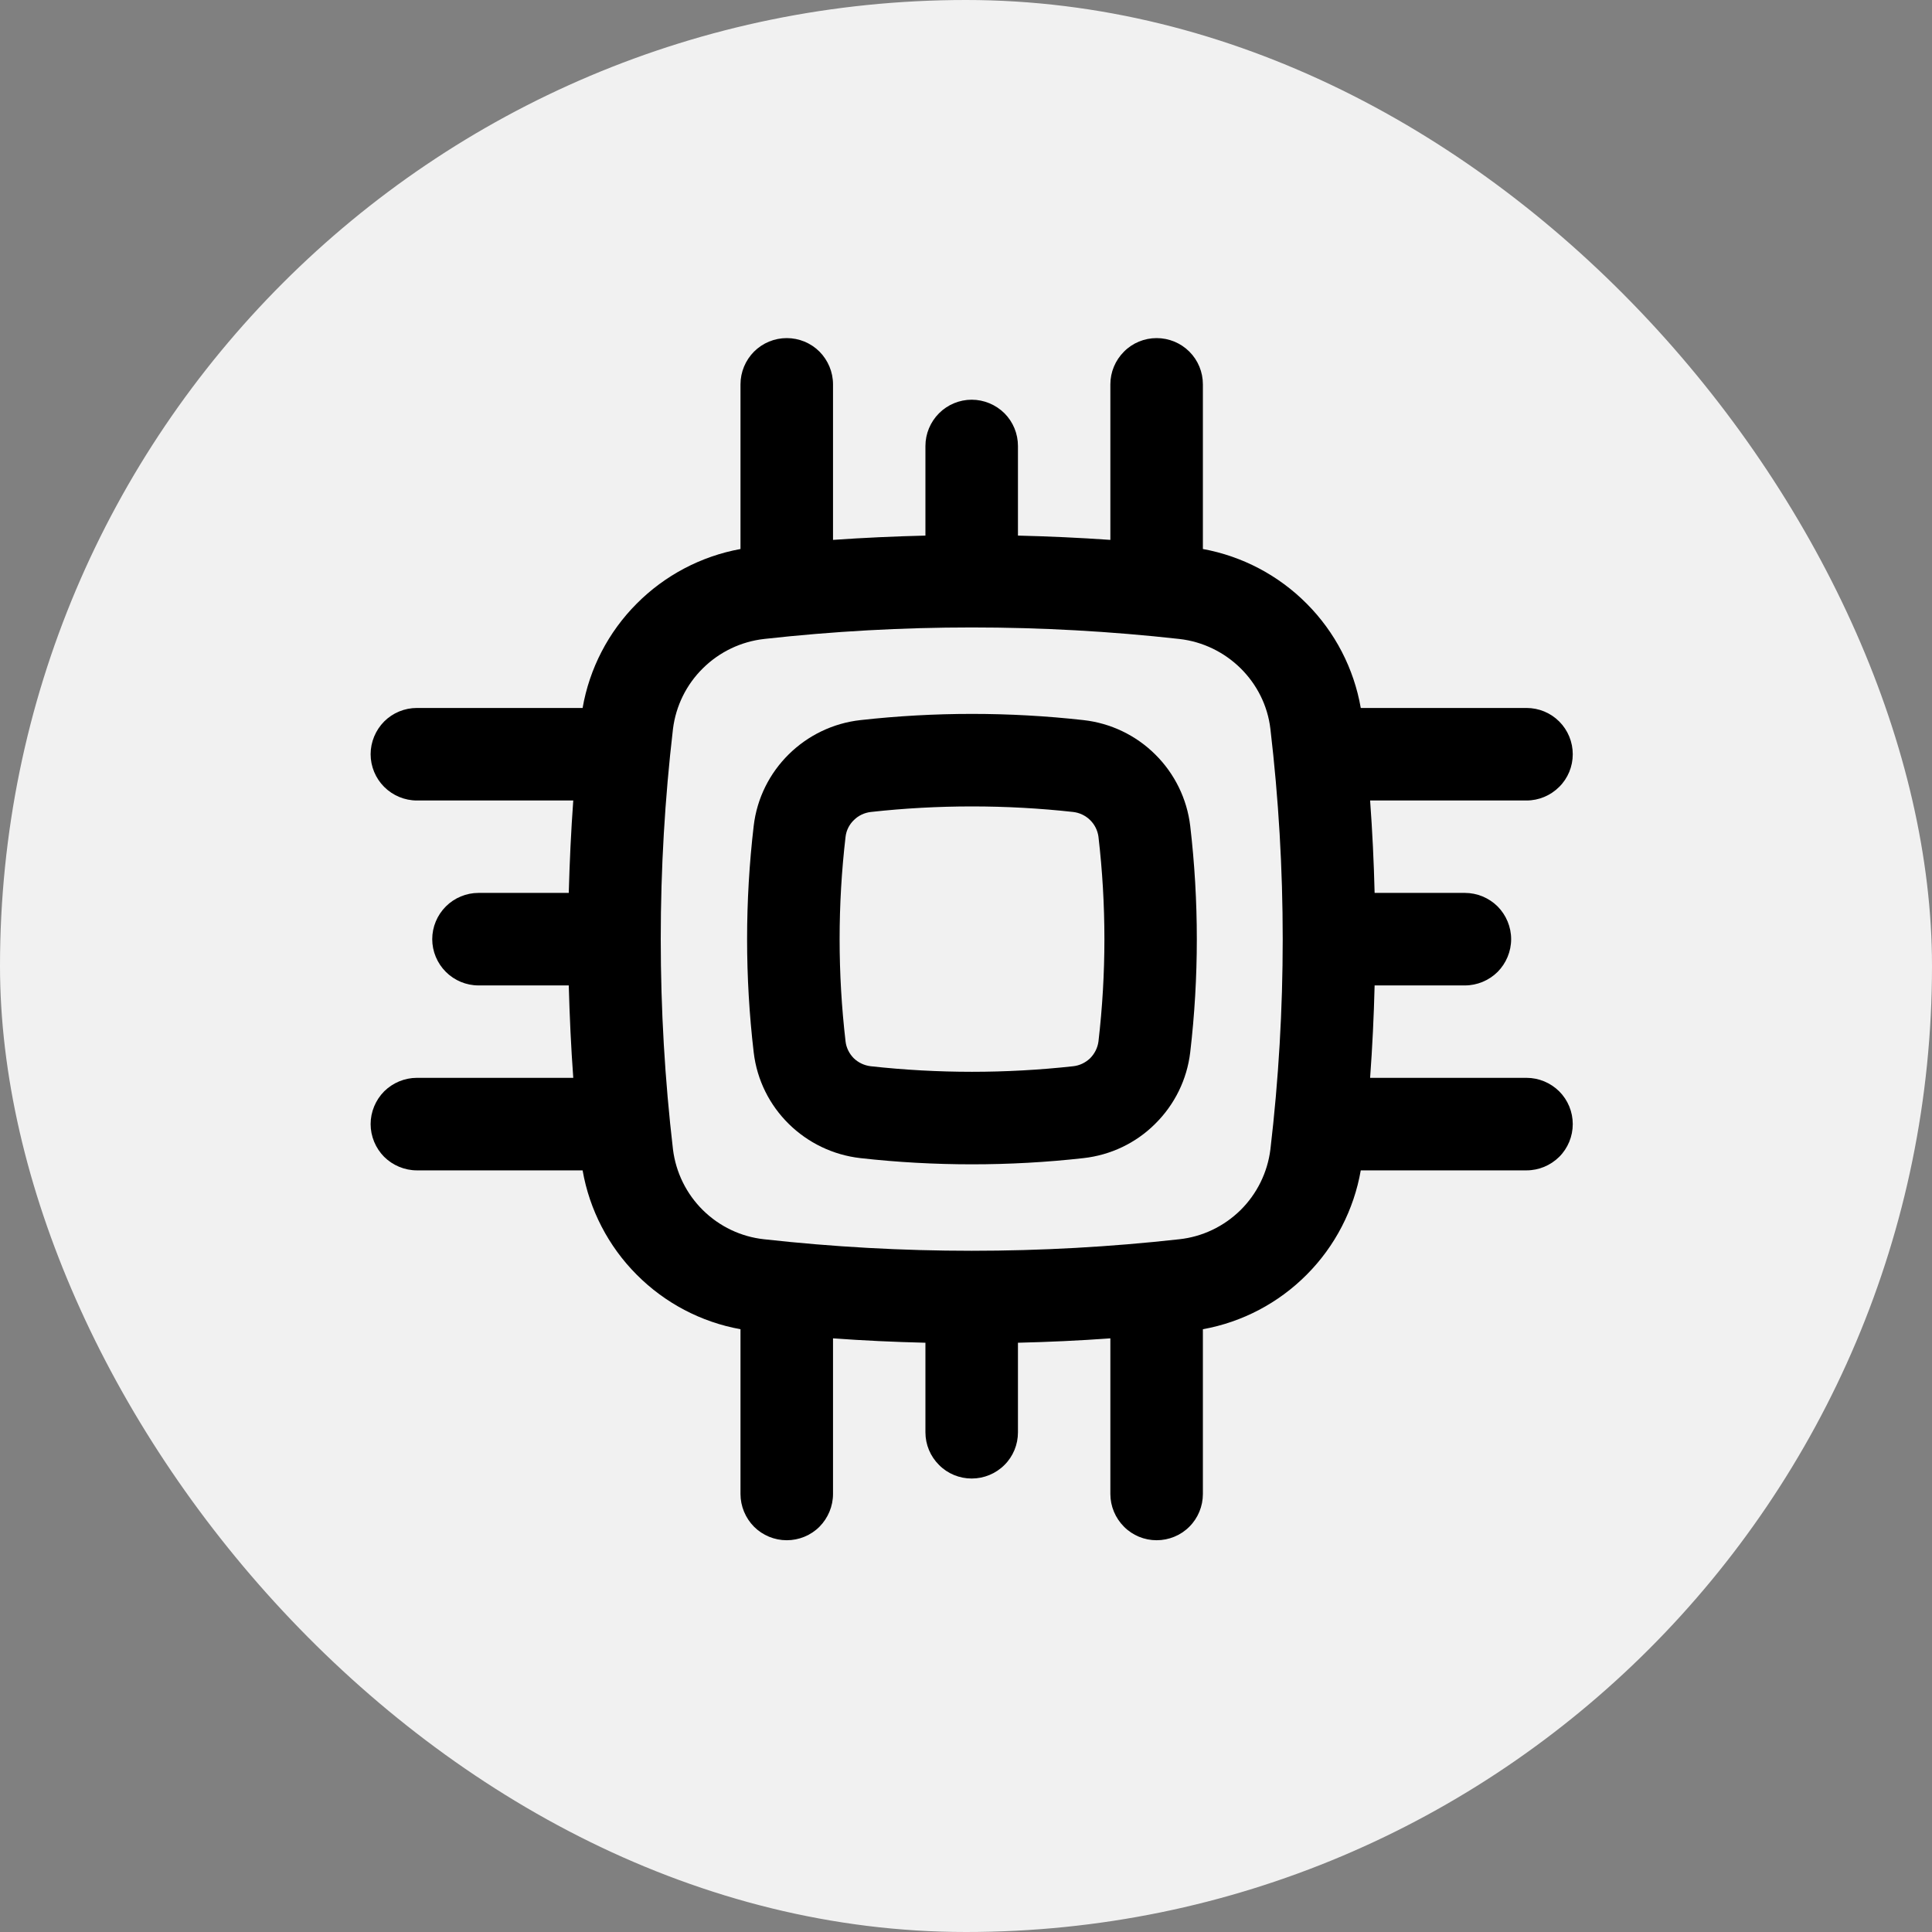 <svg width="18" height="18" viewBox="0 0 18 18" fill="none" xmlns="http://www.w3.org/2000/svg">
<rect x="0" y="0" width="18" height="18" fill="#808080" stroke="none"/>
<rect width="18" height="18" rx="9" fill="#F1F1F1"/>
<g clip-path="url(#clip0_1537_4786)">
<path fill-rule="evenodd" clip-rule="evenodd" d="M10.094 6.709C9.404 6.632 8.707 6.632 8.017 6.709C7.501 6.766 7.083 7.173 7.022 7.695C6.94 8.396 6.94 9.104 7.022 9.804C7.083 10.327 7.501 10.732 8.017 10.79C8.702 10.867 9.409 10.867 10.094 10.79C10.347 10.762 10.583 10.65 10.763 10.47C10.944 10.291 11.059 10.057 11.089 9.804C11.171 9.104 11.171 8.396 11.089 7.695C11.059 7.443 10.944 7.208 10.763 7.029C10.583 6.85 10.347 6.737 10.094 6.709ZM8.113 7.565C8.734 7.496 9.377 7.496 9.999 7.565C10.058 7.572 10.113 7.598 10.156 7.64C10.198 7.681 10.226 7.736 10.234 7.795C10.308 8.429 10.308 9.07 10.234 9.704C10.226 9.763 10.198 9.818 10.156 9.86C10.113 9.901 10.057 9.928 9.998 9.934C9.372 10.003 8.739 10.003 8.113 9.934C8.053 9.927 7.998 9.901 7.955 9.86C7.913 9.818 7.885 9.763 7.878 9.704C7.804 9.07 7.804 8.429 7.878 7.795C7.885 7.736 7.913 7.681 7.956 7.64C7.998 7.598 8.054 7.572 8.113 7.565H8.113Z" fill="black"/>
<path fill-rule="evenodd" clip-rule="evenodd" d="M11.207 3.581C11.207 3.466 11.162 3.357 11.081 3.276C11 3.195 10.89 3.15 10.776 3.15C10.662 3.15 10.552 3.195 10.472 3.276C10.391 3.357 10.345 3.466 10.345 3.581V5.03C10.059 5.01 9.771 4.997 9.484 4.99V4.155C9.484 4.041 9.439 3.931 9.358 3.85C9.277 3.77 9.167 3.724 9.053 3.724C8.939 3.724 8.829 3.77 8.749 3.85C8.668 3.931 8.622 4.041 8.622 4.155V4.99C8.335 4.997 8.048 5.01 7.761 5.03V3.581C7.761 3.466 7.715 3.357 7.635 3.276C7.554 3.195 7.444 3.15 7.33 3.15C7.216 3.15 7.106 3.195 7.025 3.276C6.945 3.357 6.899 3.466 6.899 3.581V5.115C6.532 5.182 6.194 5.36 5.931 5.625C5.668 5.889 5.492 6.228 5.428 6.596H3.884C3.77 6.596 3.66 6.641 3.579 6.722C3.499 6.803 3.453 6.913 3.453 7.027C3.453 7.141 3.499 7.251 3.579 7.331C3.66 7.412 3.77 7.458 3.884 7.458H5.341C5.32 7.745 5.307 8.032 5.299 8.319H4.458C4.344 8.319 4.234 8.365 4.154 8.445C4.073 8.526 4.027 8.636 4.027 8.75C4.027 8.864 4.073 8.974 4.154 9.055C4.234 9.135 4.344 9.181 4.458 9.181H5.299C5.307 9.468 5.32 9.755 5.341 10.042H3.884C3.77 10.042 3.66 10.088 3.579 10.168C3.499 10.249 3.453 10.359 3.453 10.473C3.453 10.587 3.499 10.697 3.579 10.778C3.66 10.858 3.77 10.904 3.884 10.904H5.428C5.492 11.271 5.668 11.611 5.931 11.875C6.194 12.14 6.532 12.318 6.899 12.384V13.919C6.899 14.033 6.945 14.143 7.025 14.224C7.106 14.305 7.216 14.35 7.33 14.35C7.444 14.35 7.554 14.305 7.635 14.224C7.715 14.143 7.761 14.033 7.761 13.919V12.469C8.047 12.49 8.335 12.503 8.622 12.51V13.345C8.622 13.459 8.668 13.569 8.749 13.649C8.829 13.73 8.939 13.775 9.053 13.775C9.167 13.775 9.277 13.73 9.358 13.649C9.439 13.569 9.484 13.459 9.484 13.345V12.51C9.771 12.503 10.059 12.49 10.345 12.469V13.919C10.345 14.033 10.391 14.143 10.472 14.224C10.552 14.305 10.662 14.35 10.776 14.35C10.89 14.35 11 14.305 11.081 14.224C11.162 14.143 11.207 14.033 11.207 13.919V12.384C11.574 12.318 11.912 12.14 12.175 11.875C12.438 11.611 12.614 11.271 12.678 10.904H14.222C14.337 10.904 14.446 10.858 14.527 10.778C14.608 10.697 14.653 10.587 14.653 10.473C14.653 10.359 14.608 10.249 14.527 10.168C14.446 10.088 14.337 10.042 14.222 10.042H12.765C12.786 9.755 12.8 9.468 12.807 9.181H13.648C13.762 9.181 13.872 9.135 13.953 9.055C14.033 8.974 14.079 8.864 14.079 8.75C14.079 8.636 14.033 8.526 13.953 8.445C13.872 8.365 13.762 8.319 13.648 8.319H12.807C12.8 8.032 12.786 7.745 12.765 7.458H14.222C14.337 7.458 14.446 7.412 14.527 7.331C14.608 7.251 14.653 7.141 14.653 7.027C14.653 6.913 14.608 6.803 14.527 6.722C14.446 6.641 14.337 6.596 14.222 6.596H12.678C12.614 6.228 12.438 5.889 12.175 5.625C11.912 5.36 11.574 5.182 11.207 5.115V3.581ZM7.119 5.953C8.405 5.81 9.702 5.81 10.987 5.953C11.431 6.003 11.785 6.354 11.836 6.791C11.989 8.092 11.989 9.407 11.836 10.709C11.809 10.924 11.711 11.123 11.557 11.275C11.402 11.427 11.202 11.523 10.986 11.546C9.701 11.689 8.404 11.689 7.119 11.546C6.904 11.523 6.703 11.427 6.549 11.275C6.395 11.123 6.297 10.924 6.27 10.709C6.118 9.407 6.118 8.092 6.27 6.791C6.297 6.576 6.395 6.377 6.55 6.225C6.704 6.073 6.905 5.977 7.12 5.953L7.119 5.953Z" fill="black"/>
</g>
<defs>
<clipPath id="clip0_1537_4786">
<rect width="12" height="12" fill="white" transform="translate(3 3)"/>
</clipPath>
</defs>
</svg>
